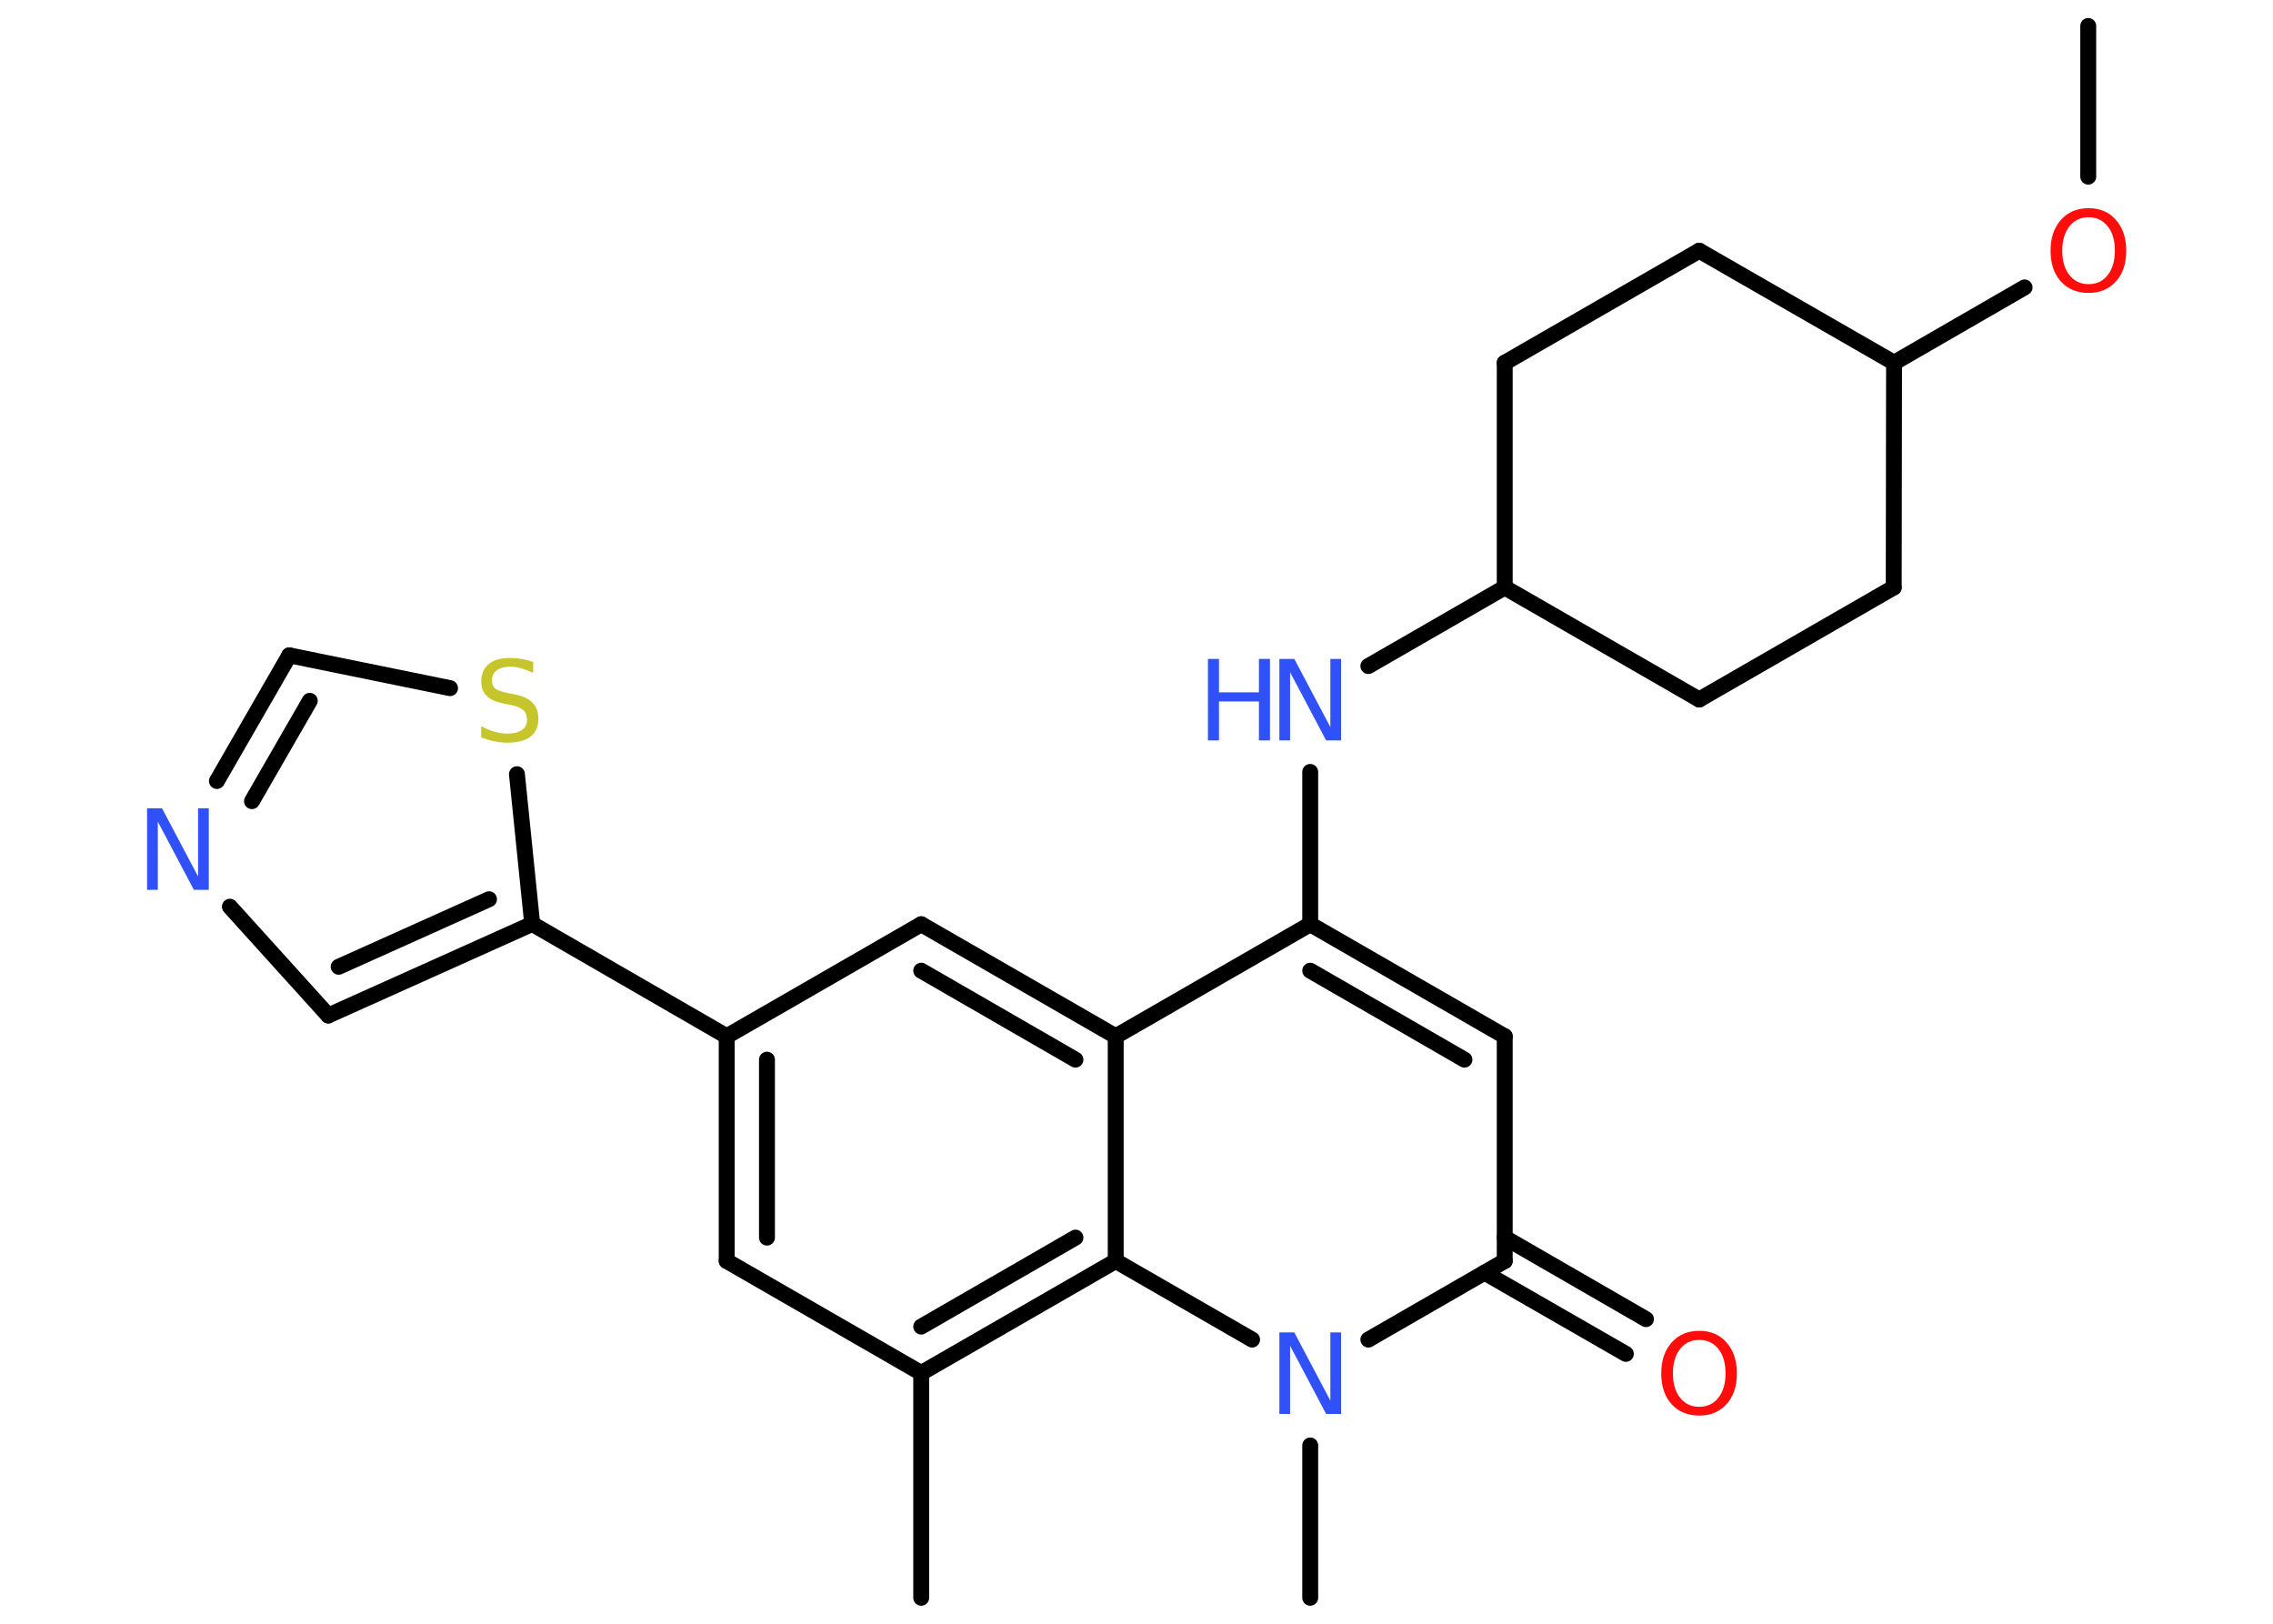 <?xml version='1.0' encoding='UTF-8'?>
<!DOCTYPE svg PUBLIC "-//W3C//DTD SVG 1.1//EN" "http://www.w3.org/Graphics/SVG/1.1/DTD/svg11.dtd">
<svg version='1.2' xmlns='http://www.w3.org/2000/svg' xmlns:xlink='http://www.w3.org/1999/xlink' width='70.0mm' height='50.0mm' viewBox='0 0 70.0 50.0'>
  <desc>Generated by the Chemistry Development Kit (http://github.com/cdk)</desc>
  <g stroke-linecap='round' stroke-linejoin='round' stroke='#000000' stroke-width='.49' fill='#3050F8'>
    <rect x='.0' y='.0' width='70.0' height='50.0' fill='#FFFFFF' stroke='none'/>
    <g id='mol1' class='mol'>
      <line id='mol1bnd1' class='bond' x1='64.31' y1='.8' x2='64.31' y2='5.44'/>
      <line id='mol1bnd2' class='bond' x1='62.35' y1='8.85' x2='58.33' y2='11.17'/>
      <line id='mol1bnd3' class='bond' x1='58.33' y1='11.17' x2='52.33' y2='7.72'/>
      <line id='mol1bnd4' class='bond' x1='52.33' y1='7.72' x2='46.34' y2='11.17'/>
      <line id='mol1bnd5' class='bond' x1='46.34' y1='11.17' x2='46.34' y2='18.09'/>
      <line id='mol1bnd6' class='bond' x1='46.34' y1='18.09' x2='42.14' y2='20.51'/>
      <line id='mol1bnd7' class='bond' x1='40.35' y1='23.77' x2='40.35' y2='28.46'/>
      <g id='mol1bnd8' class='bond'>
        <line x1='46.34' y1='31.91' x2='40.35' y2='28.46'/>
        <line x1='45.1' y1='32.63' x2='40.35' y2='29.89'/>
      </g>
      <line id='mol1bnd9' class='bond' x1='46.34' y1='31.91' x2='46.34' y2='38.83'/>
      <g id='mol1bnd10' class='bond'>
        <line x1='46.34' y1='38.11' x2='50.69' y2='40.62'/>
        <line x1='45.72' y1='39.19' x2='50.07' y2='41.69'/>
      </g>
      <line id='mol1bnd11' class='bond' x1='46.34' y1='38.83' x2='42.14' y2='41.25'/>
      <line id='mol1bnd12' class='bond' x1='40.35' y1='44.51' x2='40.35' y2='49.2'/>
      <line id='mol1bnd13' class='bond' x1='38.56' y1='41.25' x2='34.36' y2='38.83'/>
      <g id='mol1bnd14' class='bond'>
        <line x1='28.37' y1='42.28' x2='34.36' y2='38.83'/>
        <line x1='28.37' y1='40.85' x2='33.12' y2='38.11'/>
      </g>
      <line id='mol1bnd15' class='bond' x1='28.37' y1='42.28' x2='28.37' y2='49.2'/>
      <line id='mol1bnd16' class='bond' x1='28.37' y1='42.28' x2='22.38' y2='38.83'/>
      <g id='mol1bnd17' class='bond'>
        <line x1='22.38' y1='31.91' x2='22.38' y2='38.83'/>
        <line x1='23.62' y1='32.63' x2='23.62' y2='38.11'/>
      </g>
      <line id='mol1bnd18' class='bond' x1='22.38' y1='31.91' x2='16.39' y2='28.45'/>
      <g id='mol1bnd19' class='bond'>
        <line x1='10.11' y1='31.27' x2='16.39' y2='28.45'/>
        <line x1='10.43' y1='29.77' x2='15.06' y2='27.69'/>
      </g>
      <line id='mol1bnd20' class='bond' x1='10.11' y1='31.27' x2='7.08' y2='27.92'/>
      <g id='mol1bnd21' class='bond'>
        <line x1='8.91' y1='20.18' x2='6.68' y2='24.05'/>
        <line x1='9.54' y1='21.58' x2='7.76' y2='24.67'/>
      </g>
      <line id='mol1bnd22' class='bond' x1='8.91' y1='20.18' x2='13.86' y2='21.19'/>
      <line id='mol1bnd23' class='bond' x1='16.39' y1='28.45' x2='15.92' y2='23.84'/>
      <line id='mol1bnd24' class='bond' x1='22.38' y1='31.91' x2='28.37' y2='28.46'/>
      <g id='mol1bnd25' class='bond'>
        <line x1='34.36' y1='31.91' x2='28.37' y2='28.46'/>
        <line x1='33.12' y1='32.63' x2='28.37' y2='29.89'/>
      </g>
      <line id='mol1bnd26' class='bond' x1='40.35' y1='28.46' x2='34.36' y2='31.91'/>
      <line id='mol1bnd27' class='bond' x1='34.36' y1='38.83' x2='34.36' y2='31.91'/>
      <line id='mol1bnd28' class='bond' x1='46.34' y1='18.09' x2='52.33' y2='21.54'/>
      <line id='mol1bnd29' class='bond' x1='52.33' y1='21.54' x2='58.32' y2='18.09'/>
      <line id='mol1bnd30' class='bond' x1='58.33' y1='11.17' x2='58.32' y2='18.09'/>
      <path id='mol1atm2' class='atom' d='M64.32 6.69q-.37 .0 -.59 .28q-.22 .28 -.22 .75q.0 .48 .22 .75q.22 .28 .59 .28q.37 .0 .59 -.28q.22 -.28 .22 -.75q.0 -.48 -.22 -.75q-.22 -.28 -.59 -.28zM64.32 6.41q.53 .0 .84 .36q.32 .36 .32 .95q.0 .6 -.32 .95q-.32 .35 -.84 .35q-.53 .0 -.85 -.35q-.32 -.35 -.32 -.95q.0 -.59 .32 -.95q.32 -.36 .85 -.36z' stroke='none' fill='#FF0D0D'/>
      <g id='mol1atm7' class='atom'>
        <path d='M39.4 20.29h.46l1.11 2.1v-2.1h.33v2.51h-.46l-1.11 -2.1v2.1h-.33v-2.51z' stroke='none'/>
        <path d='M37.2 20.29h.34v1.03h1.23v-1.03h.34v2.51h-.34v-1.2h-1.23v1.2h-.34v-2.51z' stroke='none'/>
      </g>
      <path id='mol1atm11' class='atom' d='M52.33 41.26q-.37 .0 -.59 .28q-.22 .28 -.22 .75q.0 .48 .22 .75q.22 .28 .59 .28q.37 .0 .59 -.28q.22 -.28 .22 -.75q.0 -.48 -.22 -.75q-.22 -.28 -.59 -.28zM52.33 40.98q.53 .0 .84 .36q.32 .36 .32 .95q.0 .6 -.32 .95q-.32 .35 -.84 .35q-.53 .0 -.85 -.35q-.32 -.35 -.32 -.95q.0 -.59 .32 -.95q.32 -.36 .85 -.36z' stroke='none' fill='#FF0D0D'/>
      <path id='mol1atm12' class='atom' d='M39.4 41.03h.46l1.11 2.1v-2.1h.33v2.51h-.46l-1.11 -2.1v2.1h-.33v-2.51z' stroke='none'/>
      <path id='mol1atm21' class='atom' d='M4.53 24.89h.46l1.11 2.1v-2.1h.33v2.51h-.46l-1.11 -2.1v2.1h-.33v-2.51z' stroke='none'/>
      <path id='mol1atm23' class='atom' d='M16.42 20.39v.33q-.19 -.09 -.36 -.14q-.17 -.05 -.33 -.05q-.28 .0 -.43 .11q-.15 .11 -.15 .31q.0 .17 .1 .25q.1 .08 .38 .14l.21 .04q.38 .07 .56 .26q.18 .18 .18 .49q.0 .36 -.24 .55q-.24 .19 -.72 .19q-.18 .0 -.38 -.04q-.2 -.04 -.42 -.12v-.35q.21 .12 .41 .17q.2 .06 .39 .06q.29 .0 .45 -.11q.16 -.11 .16 -.32q.0 -.19 -.11 -.29q-.11 -.1 -.37 -.16l-.21 -.04q-.38 -.07 -.55 -.24q-.17 -.16 -.17 -.45q.0 -.34 .23 -.53q.23 -.19 .65 -.19q.17 .0 .36 .03q.18 .03 .37 .1z' stroke='none' fill='#C6C62C'/>
    </g>
  </g>
</svg>
